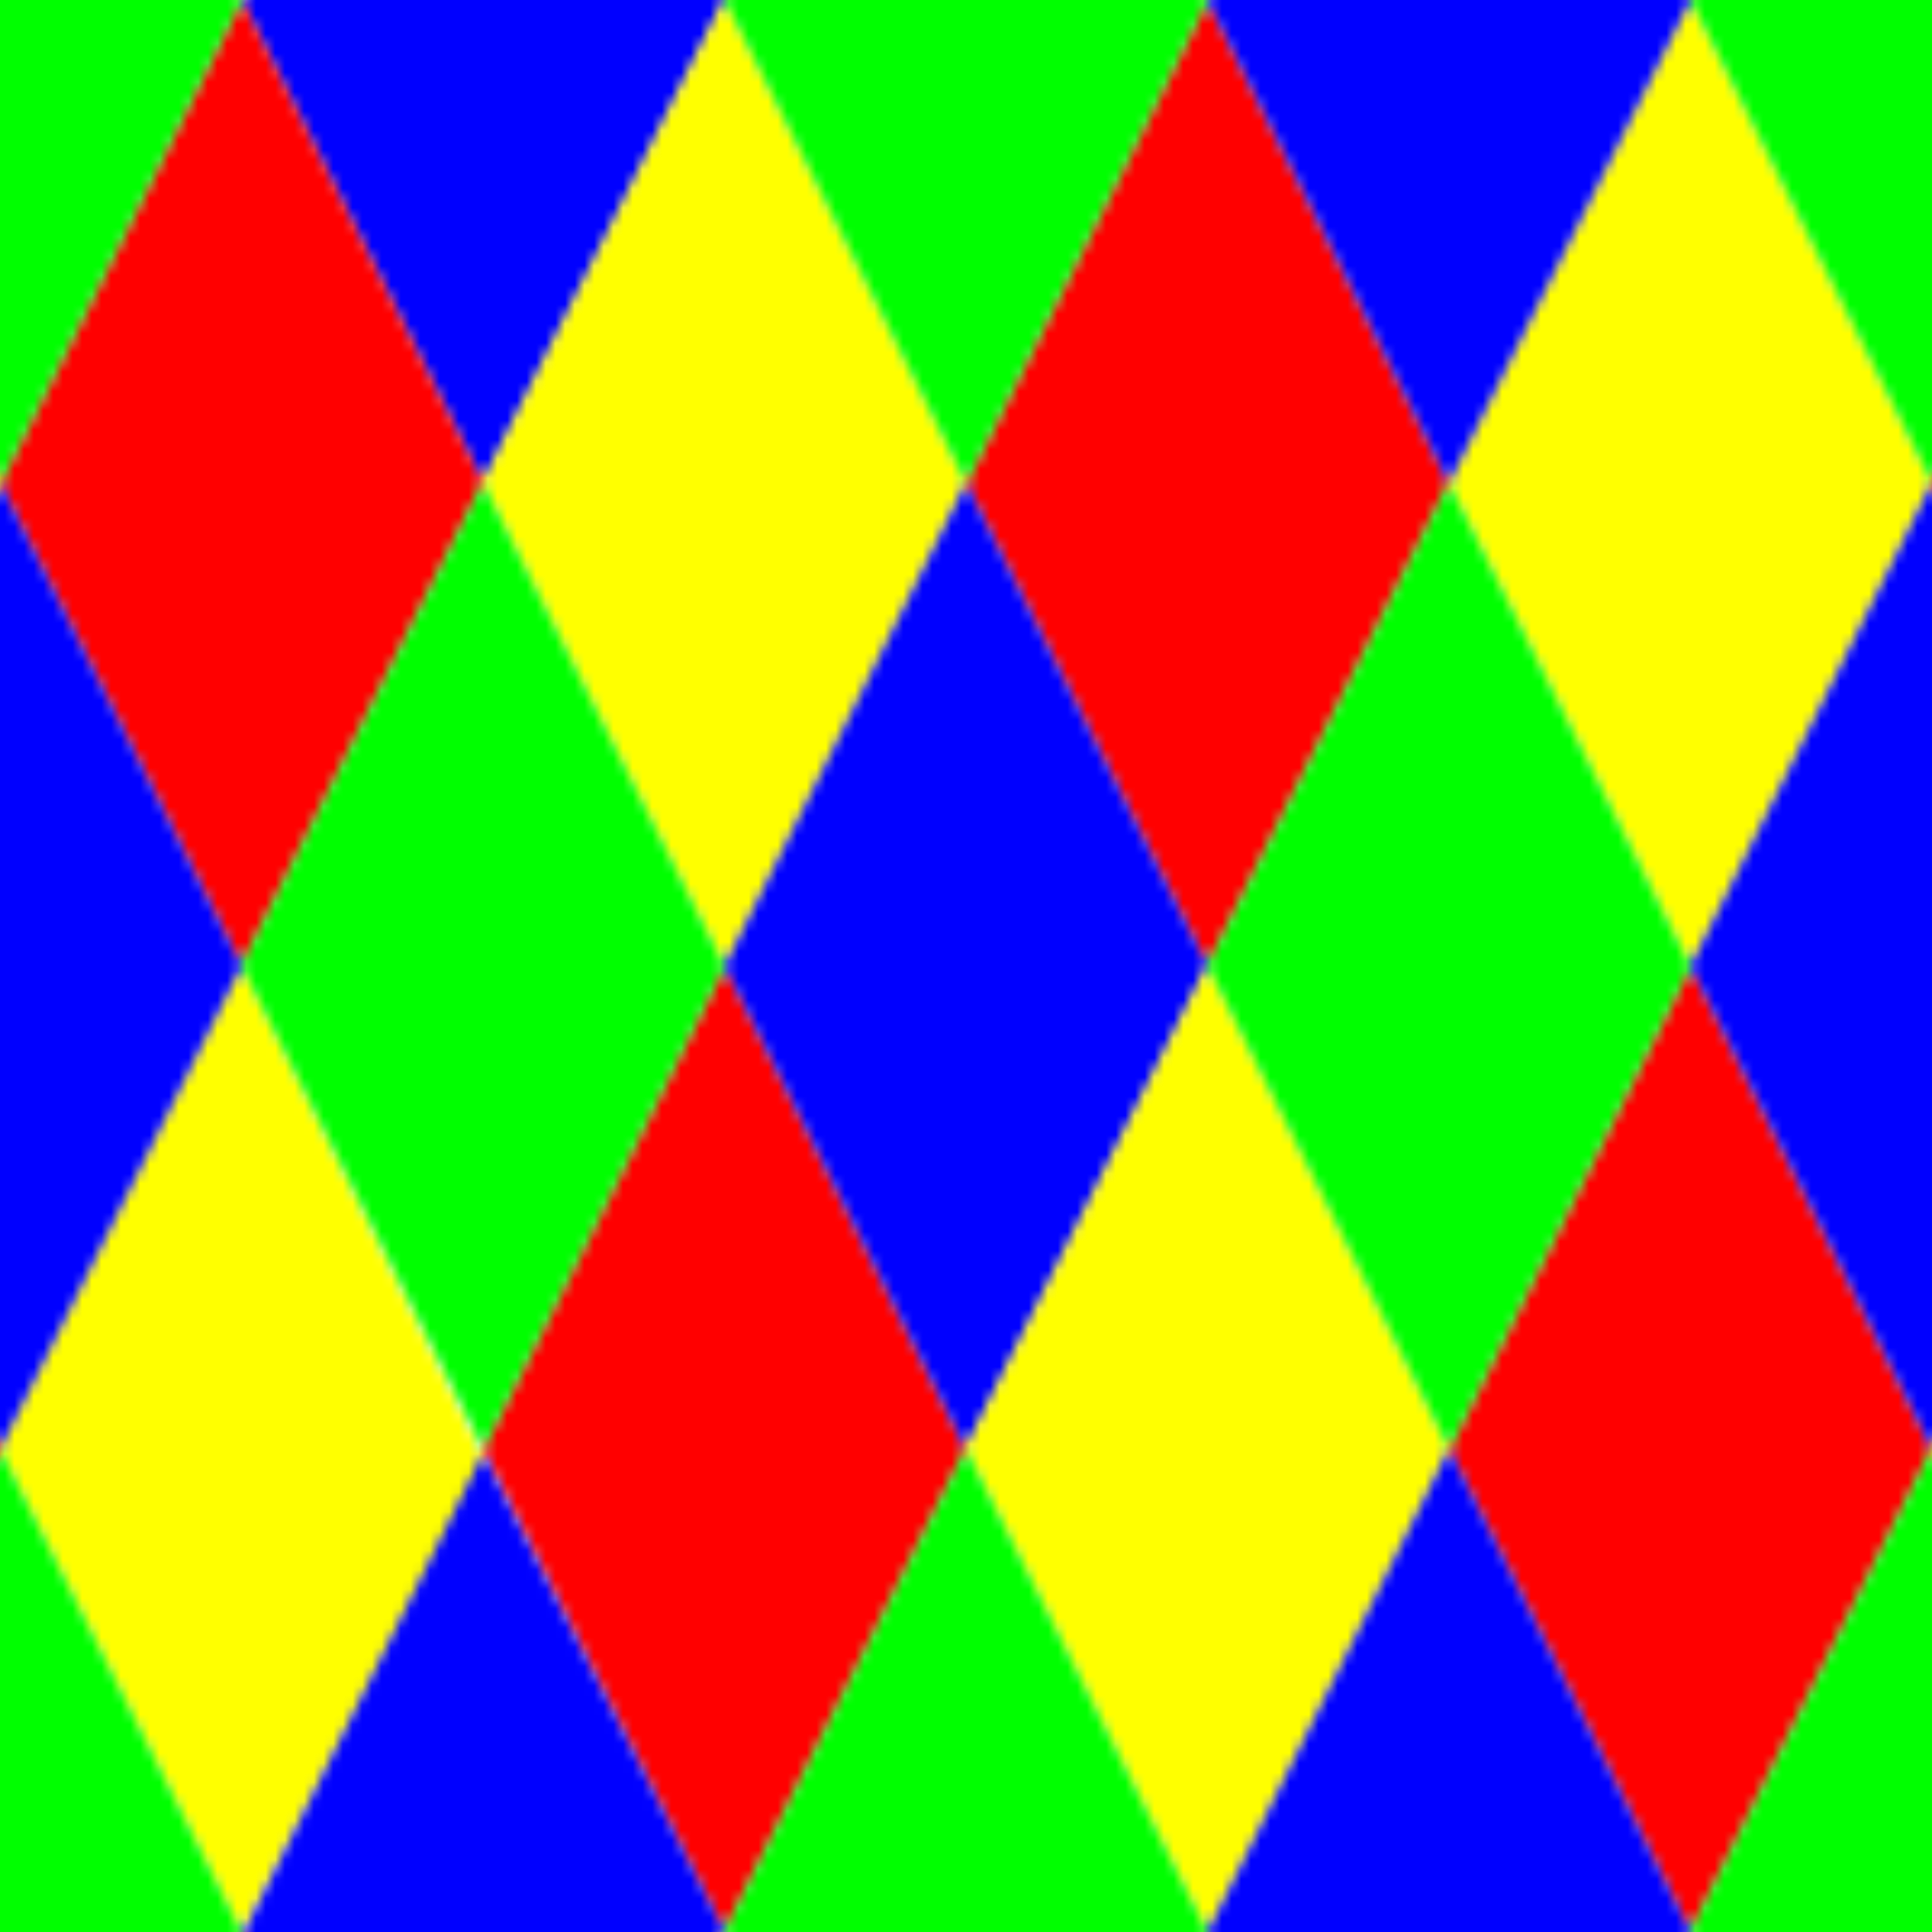 <?xml version="1.0"?>
<!DOCTYPE svg PUBLIC "-//W3C//DTD SVG 1.0//EN"
	"http://www.w3.org/TR/2001/REC-SVG-20010904/DTD/svg10.dtd">
<svg height="200" width="200">
  <defs>
    <pattern height="200" id="diamond-harlequin-4" patternContentUnits="userSpaceOnUse" patternUnits="userSpaceOnUse" width="200">
      <polygon points="50,-50 25,0 50,50 75,0" style="fill:blue;stroke:black;stroke-width:0"/>
      <polygon points="25,0 0,50 25,100 50,50" style="fill:red;stroke:black;stroke-width:0"/>
      <polygon points="75,0 50,50 75,100 100,50" style="fill:yellow;stroke:black;stroke-width:0"/>
      <polygon points="25,100 0,150 25,200 50,151" style="fill:yellow;stroke:black;stroke-width:0"/>
      <polygon points="75,100 50,150 75,200 100,150" style="fill:red;stroke:black;stroke-width:0"/>
      <polygon points="125,0 100,50 125,100 150,50" style="fill:red;stroke:black;stroke-width:0"/>
      <polygon points="175,0 150,50 175,100 200,50" style="fill:yellow;stroke:black;stroke-width:0"/>
      <polygon points="100,50 75,100 100,150 125,100" style="fill:blue;stroke:black;stroke-width:0"/>
      <polygon points="175,100 150,150 175,200 200,150" style="fill:red;stroke:black;stroke-width:0"/>
      <polygon points="125,100 100,150 125,200 150,150" style="fill:yellow;stroke:black;stroke-width:0"/>
      <polygon points="50,50 25,100 50,150 75,100" style="fill:lime;stroke:black;stroke-width:0"/>
      <polygon points="150,50 125,100 150,150 175,100" style="fill:lime;stroke:black;stroke-width:0"/>
      <polygon points="0,50 -25,100 0,150 25,100" style="fill:blue;stroke:black;stroke-width:0"/>
      <polygon points="200,50 175,100 200,150 225,100" style="fill:blue;stroke:black;stroke-width:0"/>
      <polygon points="0,-50 -25,0 0,50 25,0" style="fill:lime;stroke:black;stroke-width:0"/>
      <polygon points="100,-50 75,0 100,50 125,0" style="fill:lime;stroke:black;stroke-width:0"/>
      <polygon points="150,-50 125,0 150,50 175,0" style="fill:blue;stroke:black;stroke-width:0"/>
      <polygon points="200,-50 175,0 200,50 225,0" style="fill:lime;stroke:black;stroke-width:0"/>
      <polygon points="50,150.475 25,200.475 50,250 75,200" style="fill:blue;stroke:black;stroke-width:0"/>
      <polygon points="0,150 -25,200 0,250 25,200" style="fill:lime;stroke:black;stroke-width:0"/>
      <polygon points="100,150 75,200 100,250 125,200" style="fill:lime;stroke:black;stroke-width:0"/>
      <polygon points="150,150 125,200 150,250 175,200" style="fill:blue;stroke:black;stroke-width:0"/>
      <polygon points="200,150 175,200 200,250 225,200" style="fill:lime;stroke:black;stroke-width:0"/>
    </pattern>
  </defs>
  <rect fill="url(#diamond-harlequin-4)" height="200" width="200" x="0" y="0"/>
</svg>

